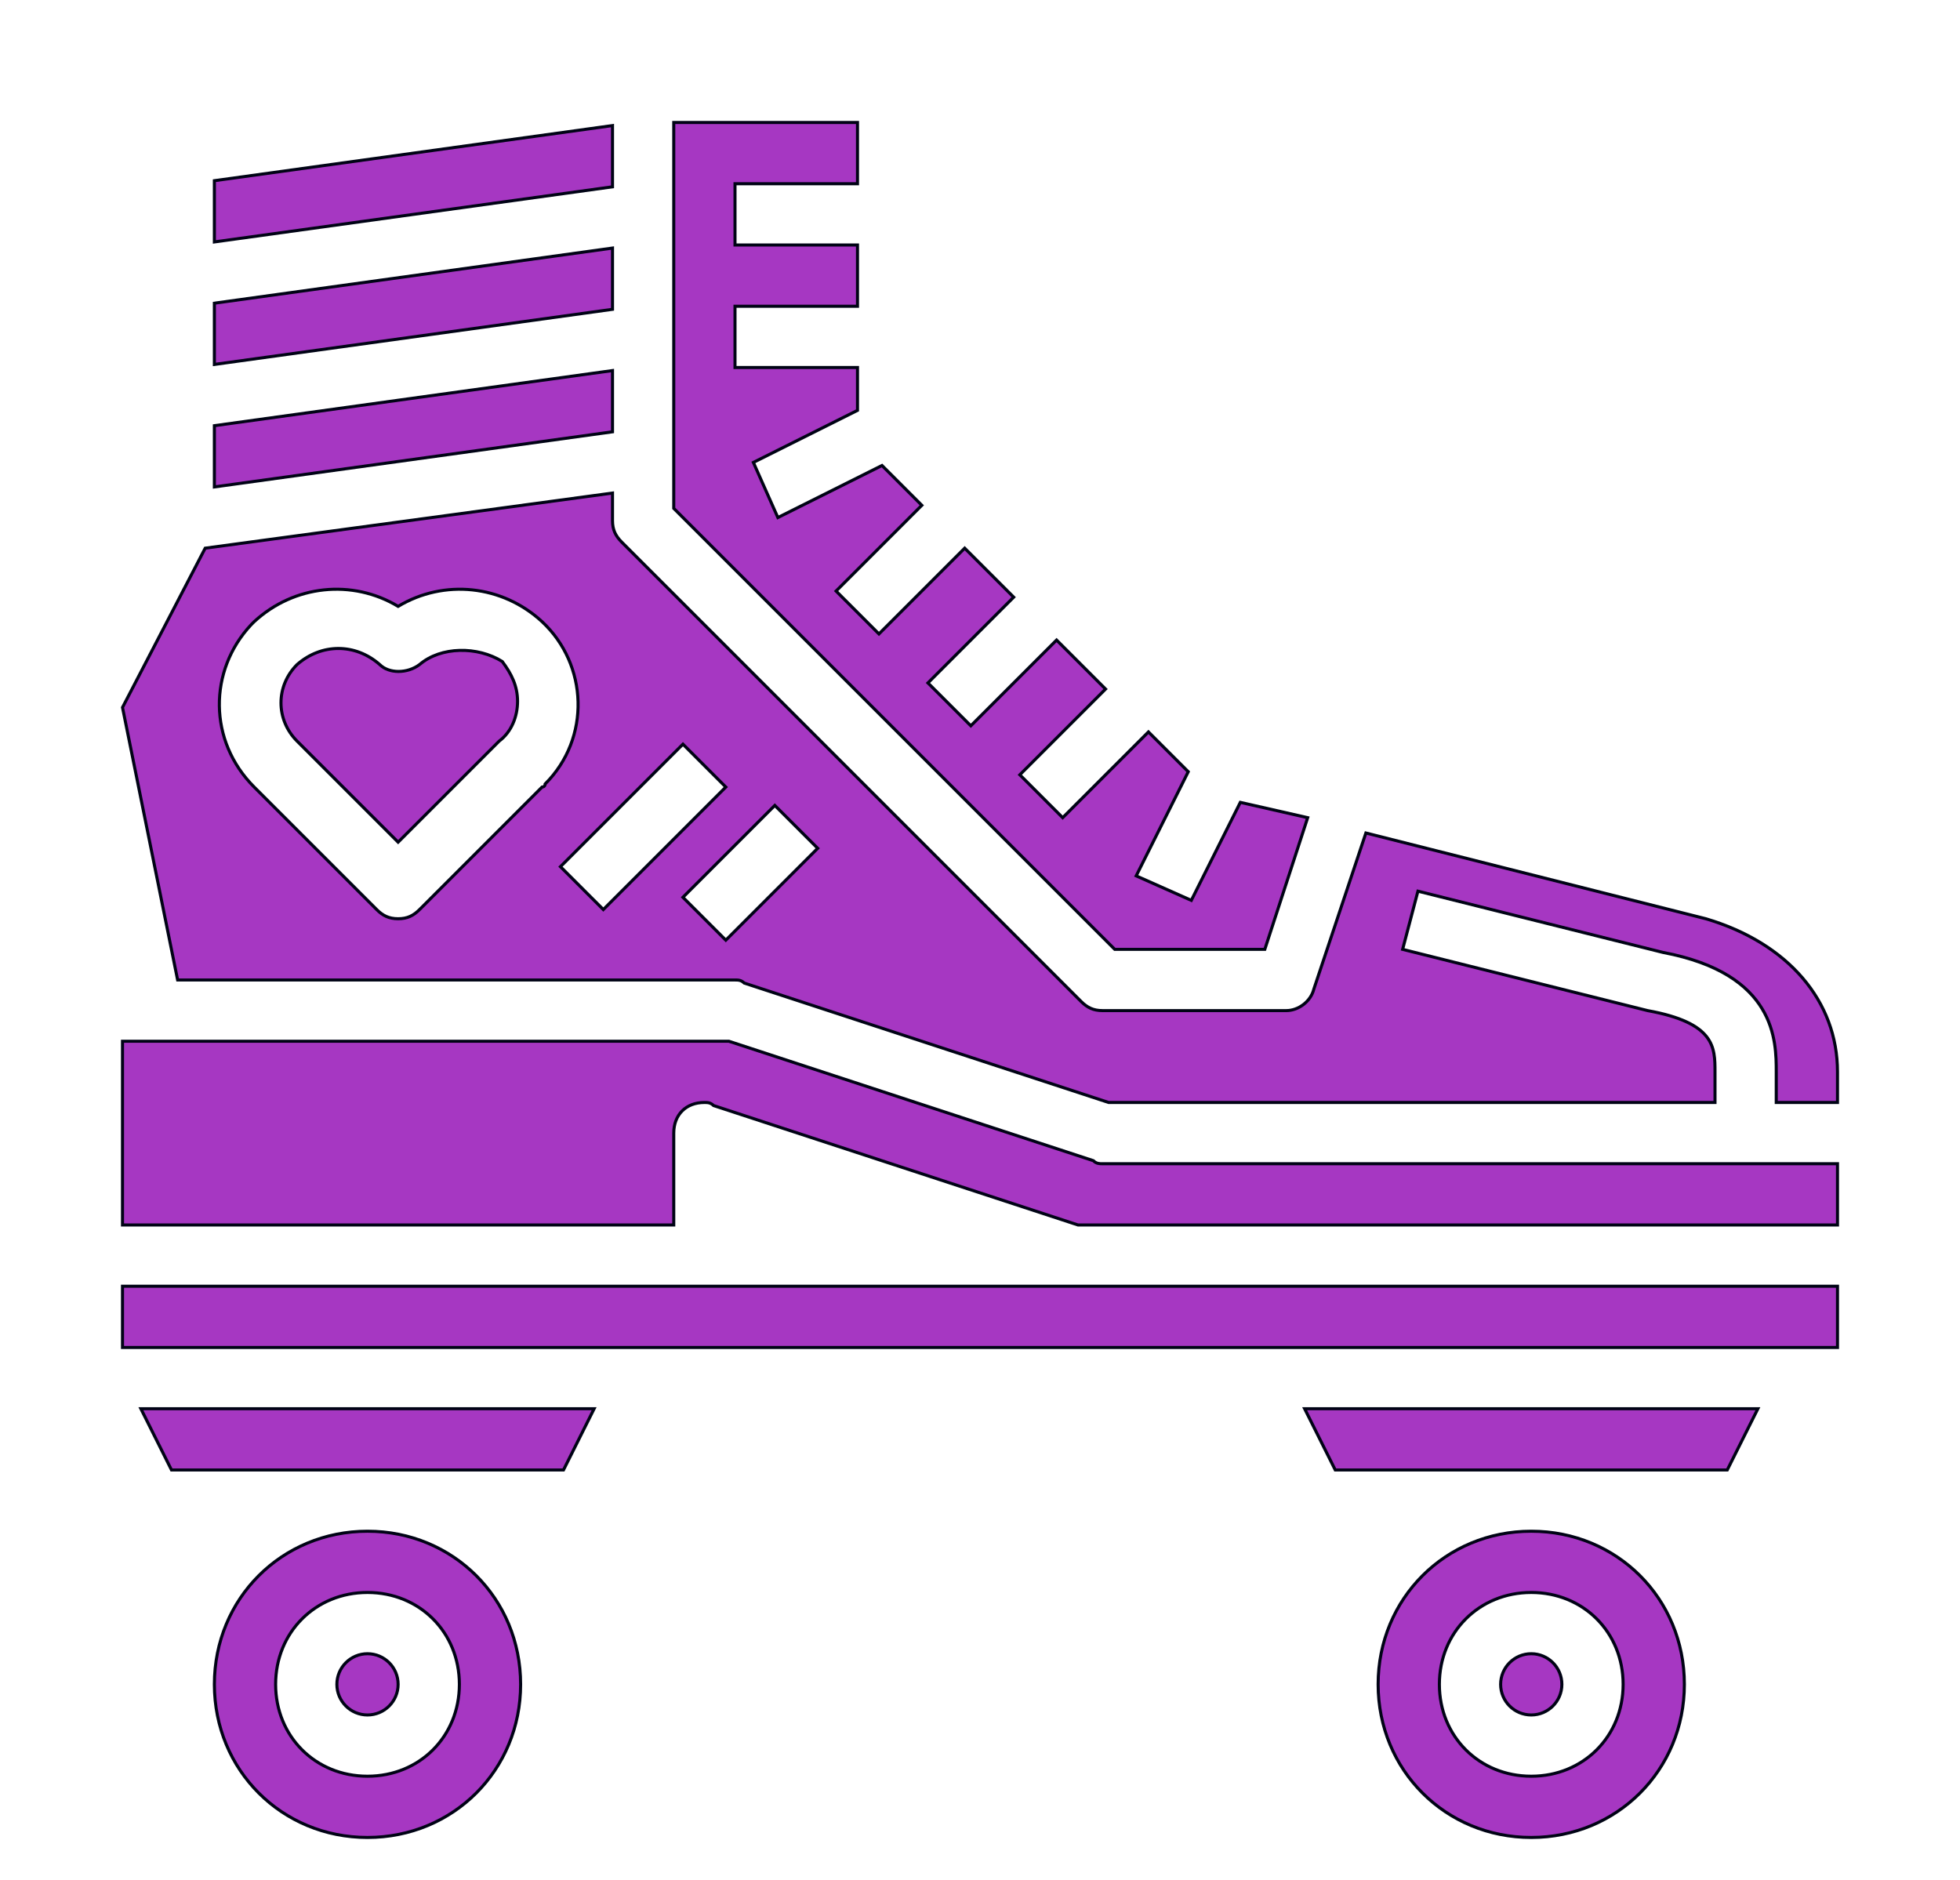 <?xml version="1.0" encoding="utf-8"?>
<!-- Generator: Adobe Illustrator 24.2.0, SVG Export Plug-In . SVG Version: 6.00 Build 0)  -->
<svg version="1.1" id="Layer_1" xmlns="http://www.w3.org/2000/svg" xmlns:xlink="http://www.w3.org/1999/xlink" x="0px" y="0px"
	 viewBox="0 0 64 61.4" style="enable-background:new 0 0 64 61.4;" xml:space="preserve">
<style type="text/css">
	.st0{fill:#A637C2;stroke:#000315;stroke-width:0.1;stroke-miterlimit:10;}
</style>
<g>
	<circle class="st0" cx="12" cy="55" r="1"/>
	<circle class="st0" cx="50" cy="55" r="1"/>
	<path class="st0" d="M12,50c-2.8,0-5,2.2-5,5s2.2,5,5,5s5-2.2,5-5S14.8,50,12,50z M12,58c-1.7,0-3-1.3-3-3s1.3-3,3-3s3,1.3,3,3
		S13.7,58,12,58L12,58z"/>
	<polygon class="st0" points="5.6,48 18.4,48 19.4,46 4.6,46 	"/>
	<polygon class="st0" points="41.3,31 42.7,26.7 40.5,26.2 38.9,29.4 37.1,28.6 38.8,25.2 37.5,23.9 34.7,26.7 33.3,25.3 36.1,22.5 
		34.5,20.9 31.7,23.7 30.3,22.3 33.1,19.5 31.5,17.9 28.7,20.7 27.3,19.3 30.1,16.5 28.8,15.2 25.4,16.9 24.6,15.1 28,13.4 28,12 
		24,12 24,10 28,10 28,8 24,8 24,6 28,6 28,4 22,4 22,16.6 36.4,31 	"/>
	<polygon class="st0" points="20,4.1 7,5.9 7,7.9 20,6.1 	"/>
	<polygon class="st0" points="20,12.1 7,13.9 7,15.9 20,14.1 	"/>
	<polygon class="st0" points="20,8.1 7,9.9 7,11.9 20,10.1 	"/>
	<path class="st0" d="M35.7,37.9L23.8,34H4v6h18v-3c0-0.6,0.4-1,1-1c0.1,0,0.2,0,0.3,0.1L35.2,40H60v-2H36
		C35.9,38,35.8,38,35.7,37.9z"/>
	<path class="st0" d="M55.7,30l-11.1-2.8l-1.7,5.1C42.8,32.7,42.4,33,42,33h-6c-0.3,0-0.5-0.1-0.7-0.3l-15-15
		C20.1,17.5,20,17.3,20,17v-0.9L6.7,17.9L4,23.1L5.8,32H24c0.1,0,0.2,0,0.3,0.1L36.2,36H56v-1c0-0.8,0-1.6-2.2-2l-8-2l0.5-1.9l8,2
		C58,31.8,58,34,58,35v1h2v-1C60,32.7,58.4,30.8,55.7,30z M13.7,29.7C13.5,29.9,13.3,30,13,30l0,0c-0.3,0-0.5-0.1-0.7-0.3l-4-4
		c-1.5-1.5-1.5-3.8-0.1-5.3l0.1-0.1c1.3-1.2,3.2-1.4,4.7-0.5c1.5-0.9,3.4-0.7,4.7,0.5c1.5,1.4,1.6,3.8,0.1,5.3
		c0,0.1-0.1,0.1-0.1,0.1L13.7,29.7z M18.3,28.3l4-4l1.4,1.4l-4,4L18.3,28.3z M23.7,30.7l-1.4-1.4l3-3l1.4,1.4L23.7,30.7z"/>
	<rect x="4" y="42" class="st0" width="56" height="2"/>
	<polygon class="st0" points="43.6,48 56.4,48 57.4,46 42.6,46 	"/>
	<path class="st0" d="M13.7,21.7c-0.4,0.3-1,0.3-1.3,0c-0.8-0.7-1.9-0.7-2.7,0c-0.7,0.7-0.7,1.8,0,2.5l0,0l3.3,3.3l3.3-3.3
		c0.4-0.3,0.6-0.8,0.6-1.3s-0.2-0.9-0.5-1.3C15.6,21.1,14.4,21.1,13.7,21.7z"/>
	<path class="st0" d="M50,50c-2.8,0-5,2.2-5,5s2.2,5,5,5s5-2.2,5-5S52.8,50,50,50z M50,58c-1.7,0-3-1.3-3-3s1.3-3,3-3s3,1.3,3,3
		S51.7,58,50,58L50,58z"/>
</g>
</svg>
